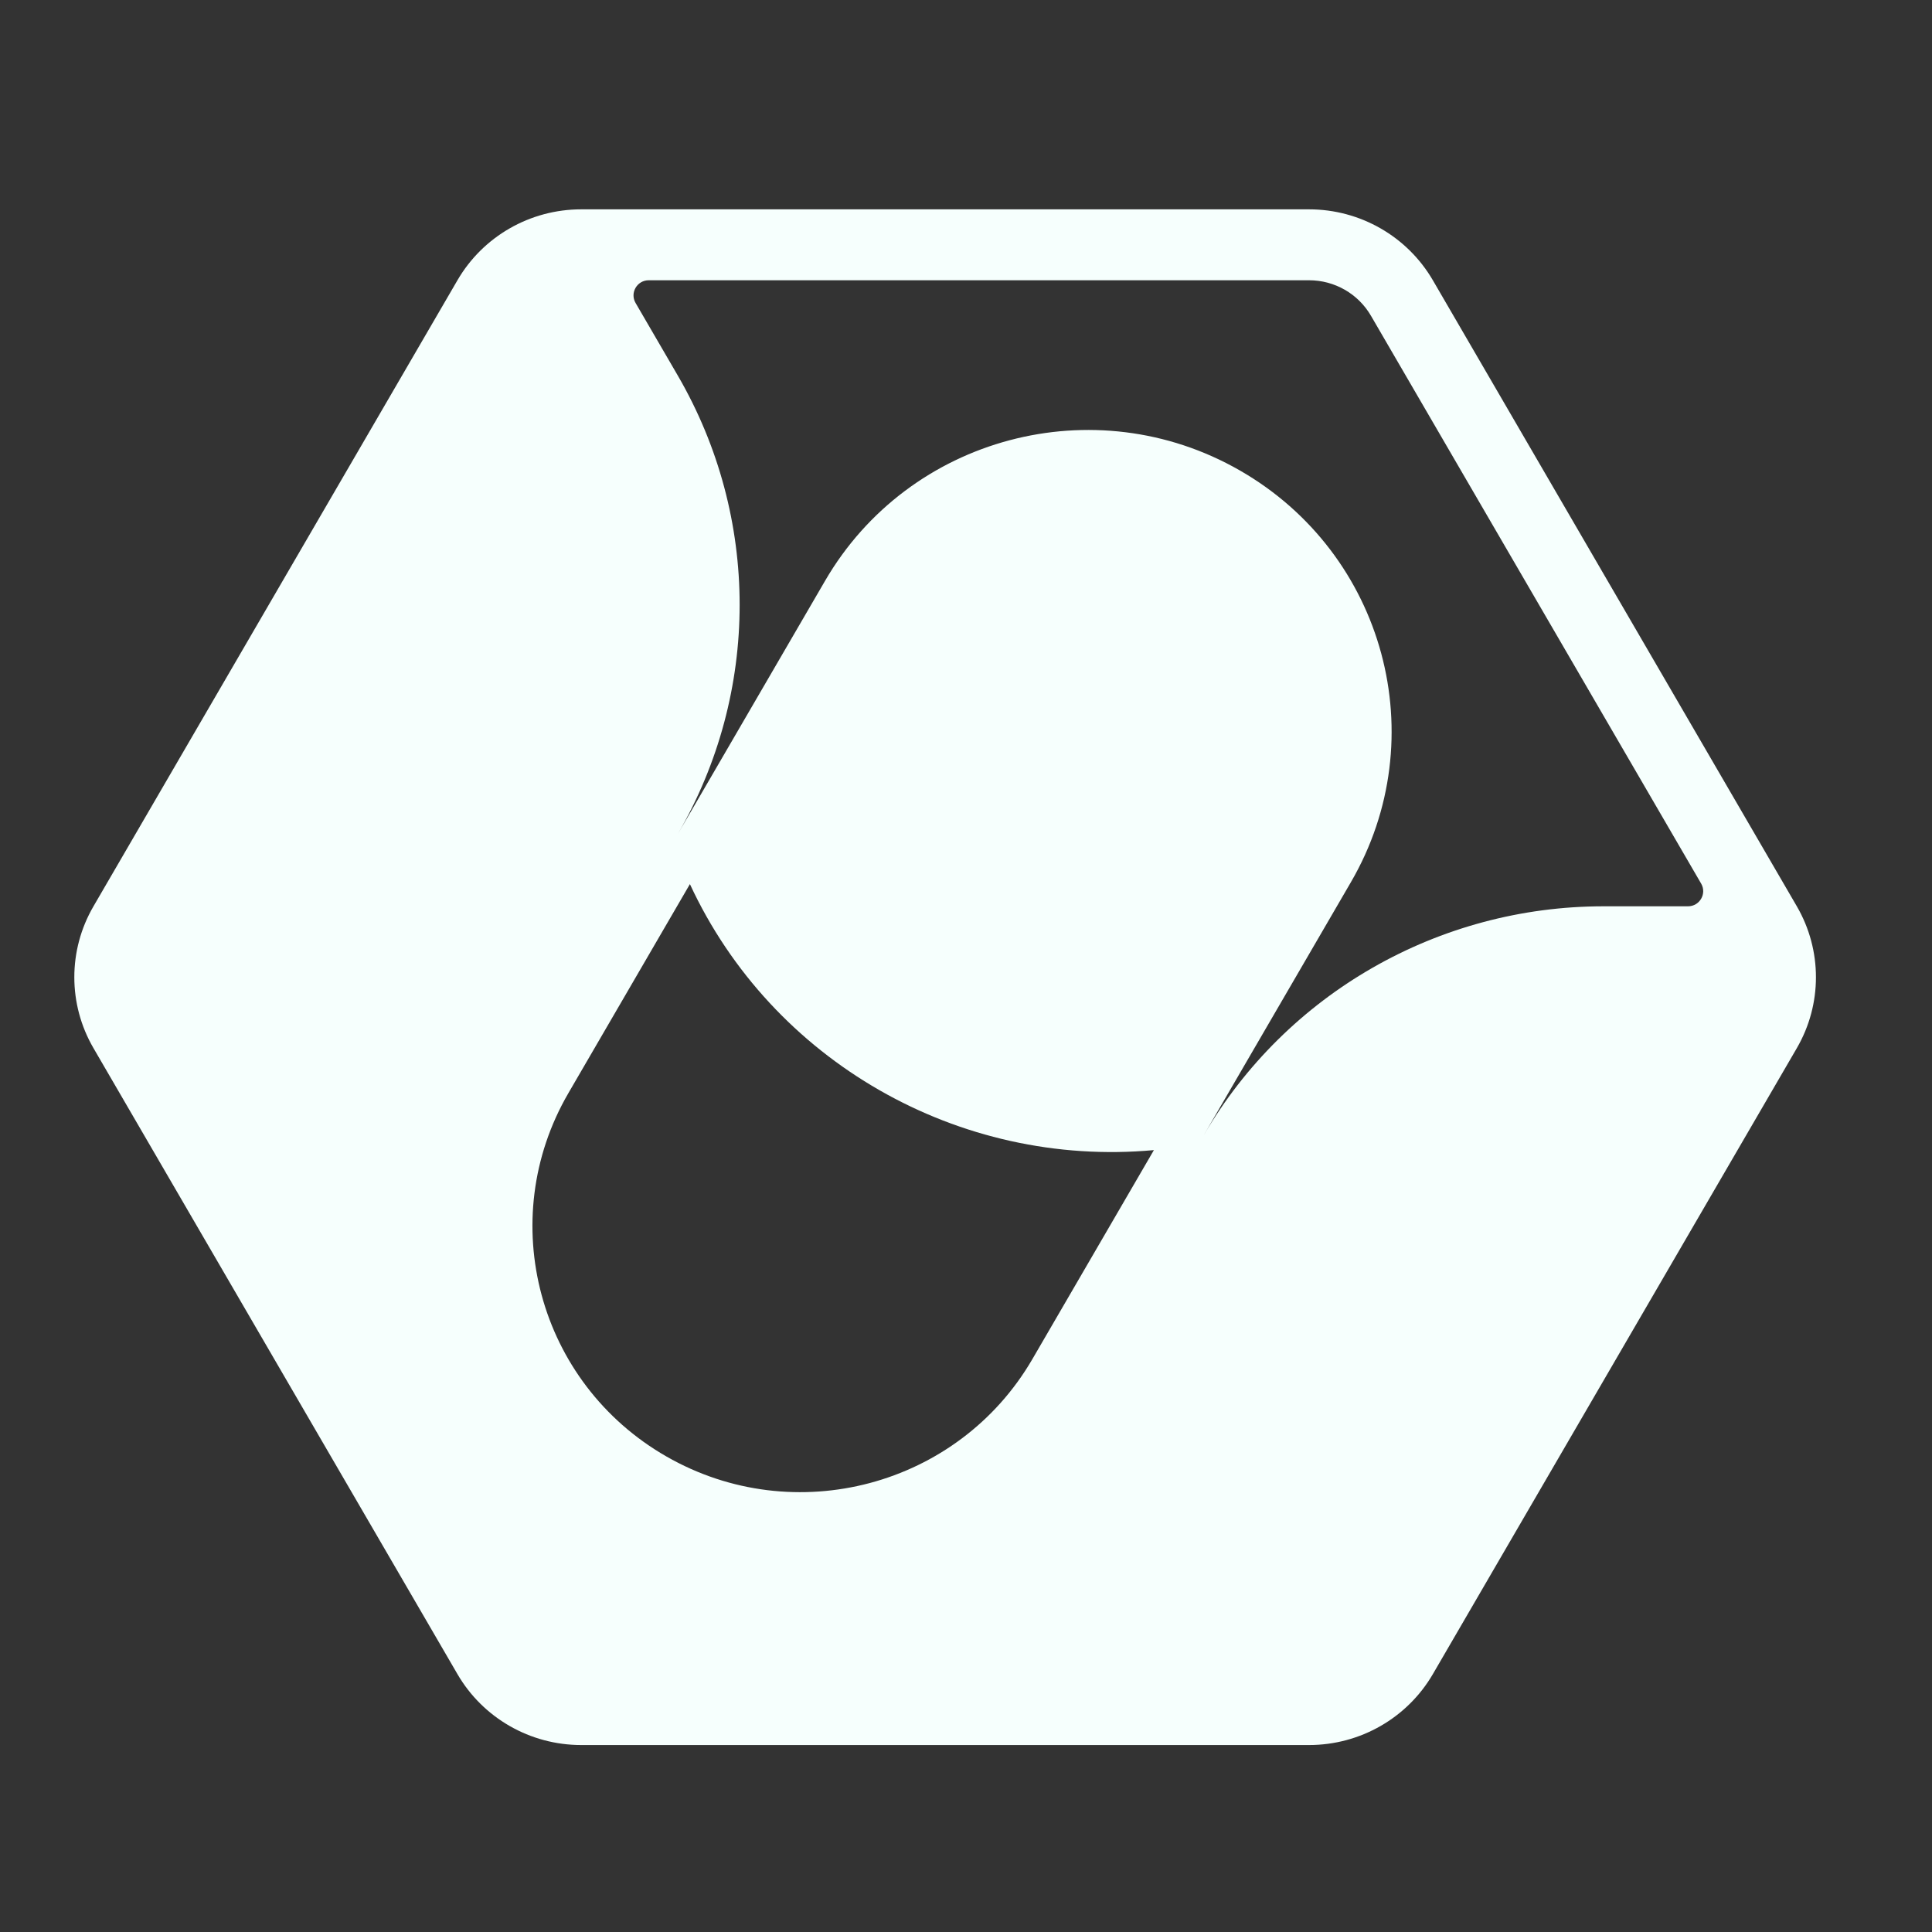 <svg width="31" height="31" viewBox="0 0 31 31" fill="none" xmlns="http://www.w3.org/2000/svg">
<rect x="0" y="0" width="31" height="31" fill="#333333" stroke="none"/>
<path fill-rule="evenodd" clip-rule="evenodd" d="M22.991 4.497C22.581 3.793 21.824 3.359 21.005 3.359L9.325 3.359C8.506 3.359 7.749 3.793 7.34 4.497L1.5 14.542C1.09 15.246 1.09 16.114 1.5 16.818L7.34 26.862C7.749 27.566 8.506 28 9.325 28L21.005 28C21.824 28 22.581 27.566 22.991 26.862L28.831 16.818C29.24 16.114 29.24 15.246 28.831 14.542L22.991 4.497ZM27.085 14.542C27.272 14.542 27.39 14.34 27.296 14.178L21.998 5.067C21.793 4.714 21.415 4.497 21.005 4.497L10.409 4.497C10.222 4.497 10.104 4.699 10.198 4.861L10.875 6.025C12.199 8.302 12.199 11.107 10.875 13.384L13.239 9.319C14.584 7.005 17.563 6.212 19.893 7.548C22.223 8.884 23.021 11.842 21.676 14.155L19.312 18.221C20.636 15.944 23.082 14.542 25.73 14.542H27.085ZM11.07 14.186C12.385 17.024 15.382 18.742 18.515 18.454L16.565 21.808C15.378 23.849 12.749 24.549 10.693 23.37C8.637 22.191 7.933 19.581 9.12 17.54L11.07 14.186Z" fill="#F6FFFD"/>
</svg>

